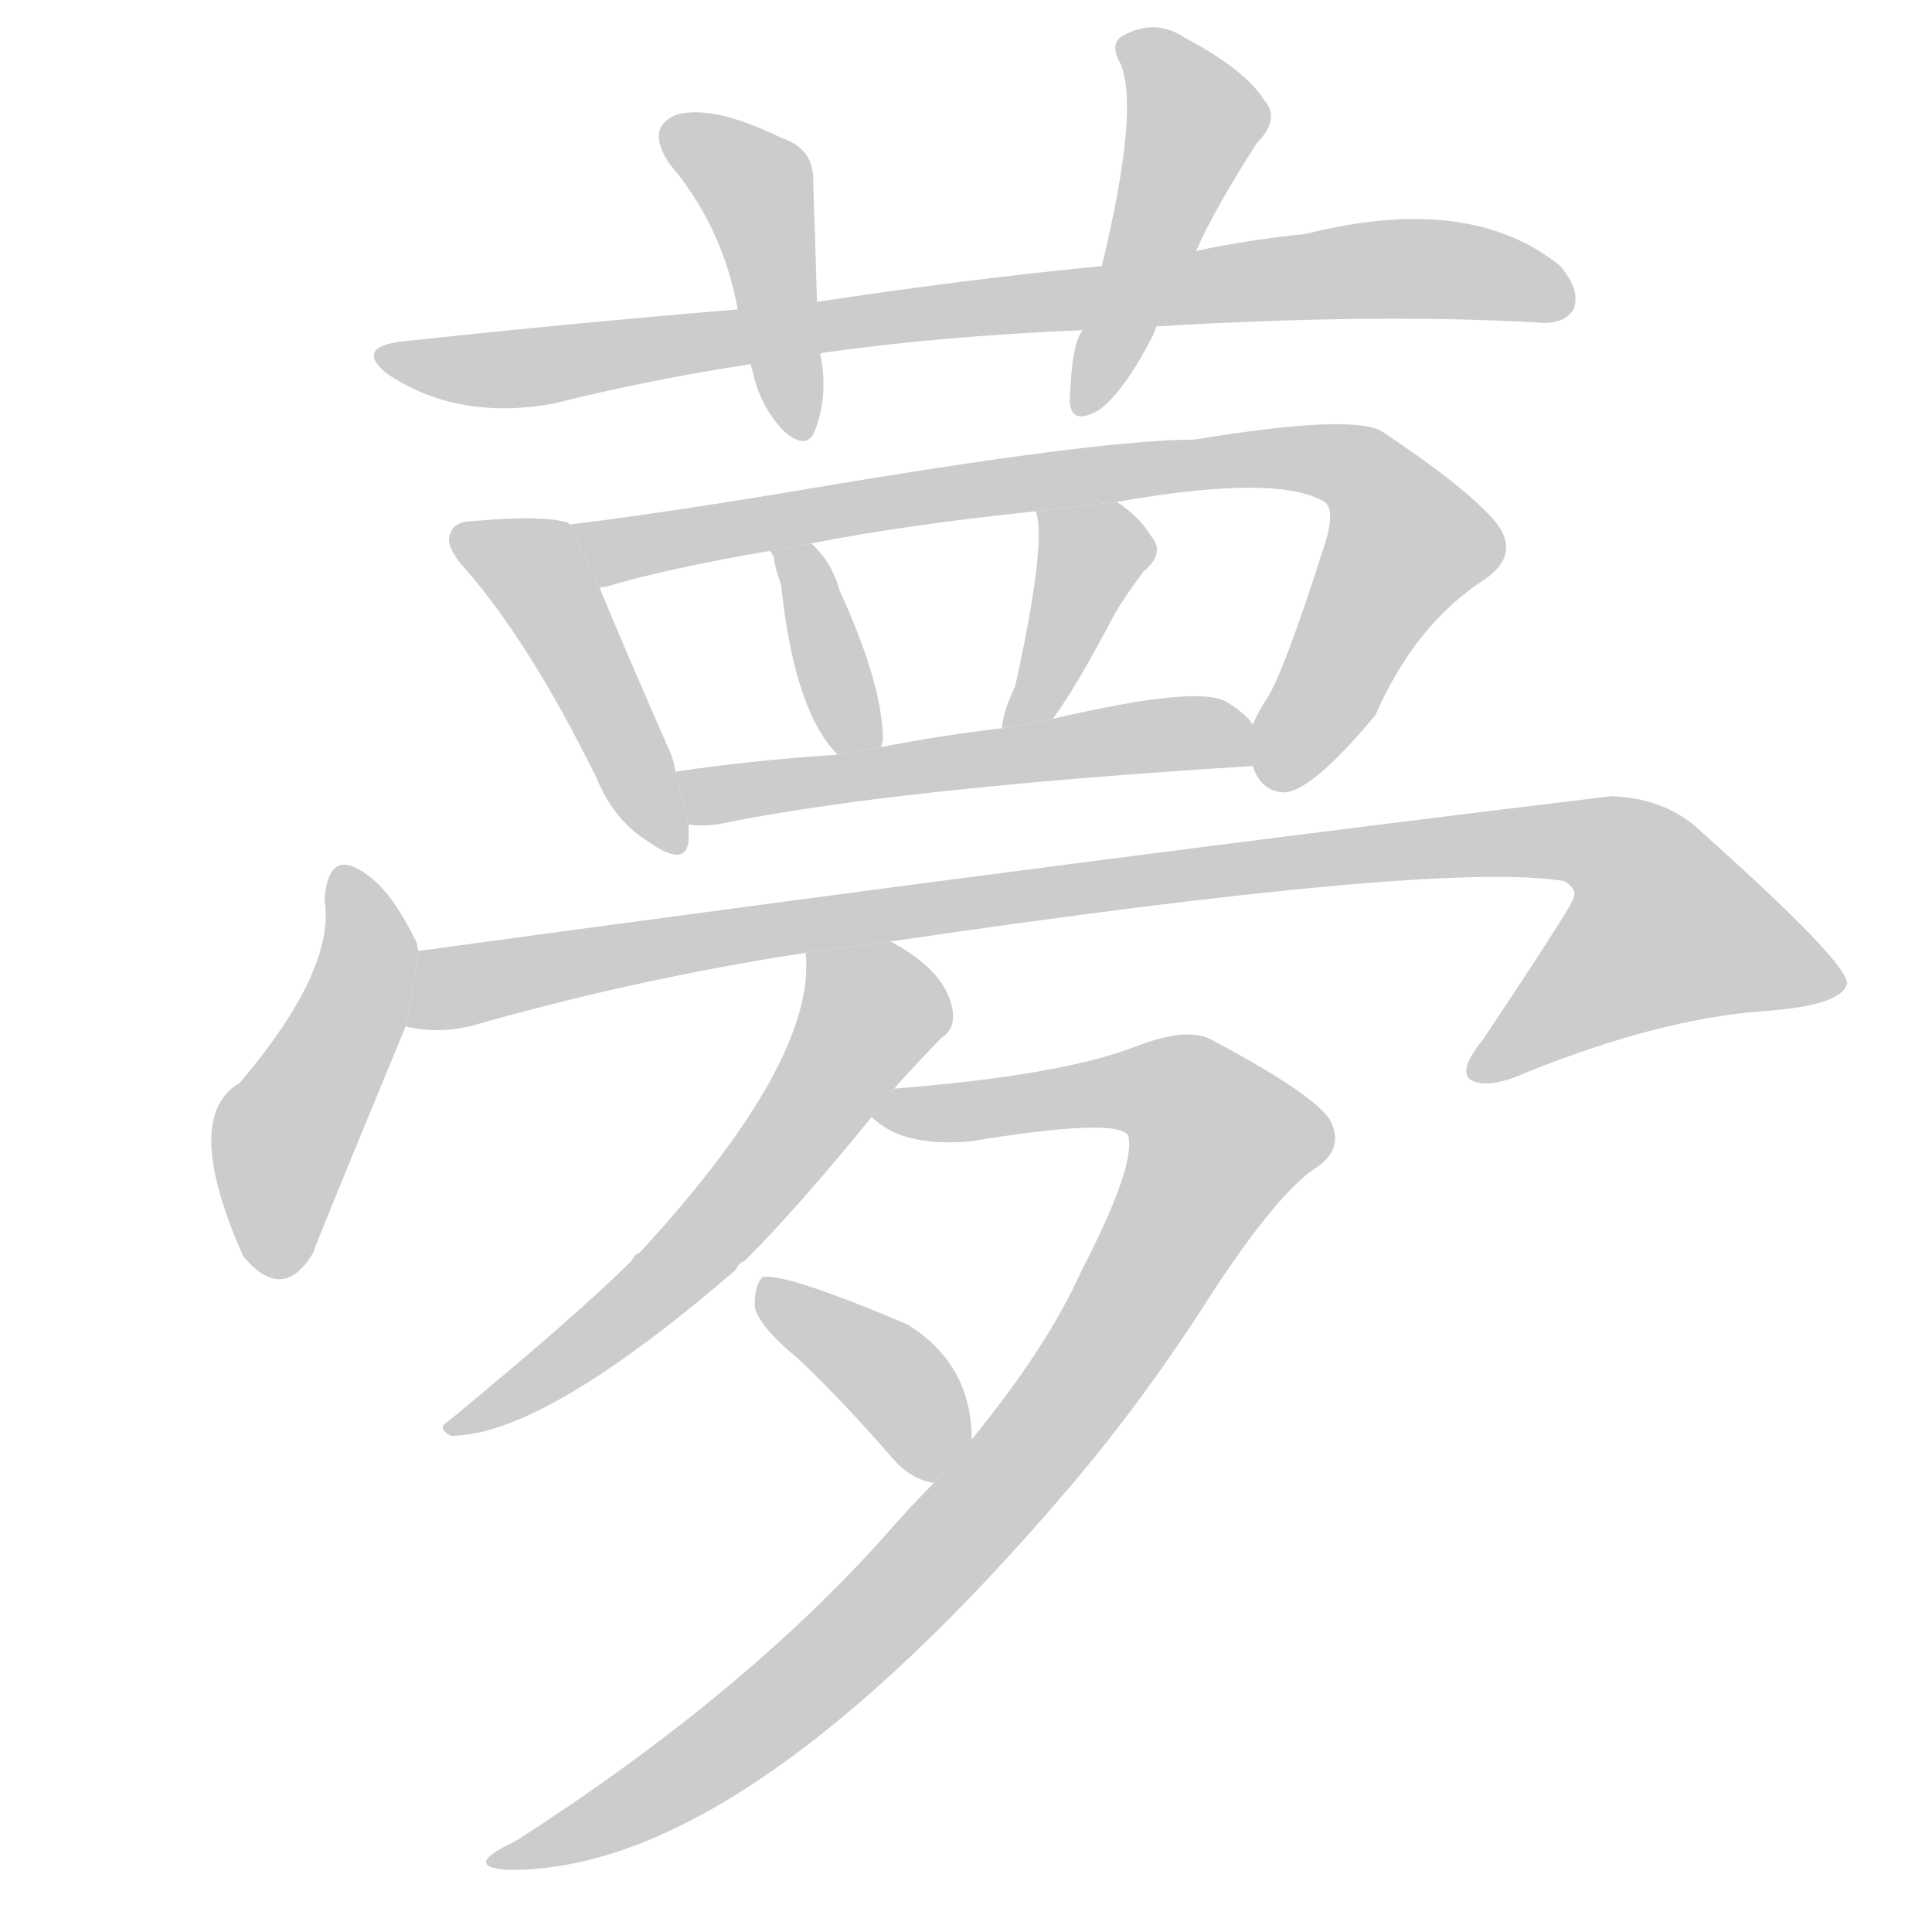 <!--
AnimCJK 2016-2018 Copyright Francois Mizessyn - https://github.com/parsimonhi/animCJK
Derived from:
    MakeMeAHanzi project - https://github.com/skishore/makemeahanzi
    Arphic PL KaitiM GB - https://apps.ubuntu.com/cat/applications/precise/fonts-arphic-gkai00mp/
    Arphic PL UKai - https://apps.ubuntu.com/cat/applications/fonts-arphic-ukai/
You can redistribute and/or modify this file under the terms of the Arphic Public License
as published by Arphic Technology Co., Ltd.
You should have received a copy of this license (the directory "APL") along with this file;
if not, see http://ftp.gnu.org/non-gnu/chinese-fonts-truetype/LICENSE.
-->
<svg id="z22818" class="acjk" version="1.1" viewBox="0 0 1024 1024" xmlns="http://www.w3.org/2000/svg" xmlns:xlink="http://www.w3.org/1999/xlink">
<style>
<![CDATA[
@keyframes z22818k {
	from {
		stroke:#c00;
		stroke-dashoffset:3334;
	}
	75% {
		stroke:#c00;
		stroke-dashoffset:0;
	}
	to {
		stroke:#000;
	}
}
#z22818 path[clip-path] {
	animation:z22818k 1s linear both;
	stroke-dasharray:3334;
	stroke-width:128;
	stroke-linecap:round;
	fill:none;
}
#z22818 path[clip-path="url(#z22818c1)"] {animation-delay:1s;}
#z22818 path[clip-path="url(#z22818c2)"] {animation-delay:2s;}
#z22818 path[clip-path="url(#z22818c3)"] {animation-delay:3s;}
#z22818 path[clip-path="url(#z22818c4)"] {animation-delay:4s;}
#z22818 path[clip-path="url(#z22818c5)"] {animation-delay:5s;}
#z22818 path[clip-path="url(#z22818c6)"] {animation-delay:6s;}
#z22818 path[clip-path="url(#z22818c7)"] {animation-delay:7s;}
#z22818 path[clip-path="url(#z22818c8)"] {animation-delay:8s;}
#z22818 path[clip-path="url(#z22818c9)"] {animation-delay:9s;}
#z22818 path[clip-path="url(#z22818c10)"] {animation-delay:10s;}
#z22818 path[clip-path="url(#z22818c11)"] {animation-delay:11s;}
#z22818 path[clip-path="url(#z22818c12)"] {animation-delay:12s;}
#z22818 path[clip-path="url(#z22818c13)"] {animation-delay:13s;}
#z22818 path {fill:#ccc;}
]]>
</style>
<path id="z22818d1" d="M613 173Q730 166 816 171Q829 172 834 164Q838 154 827 141Q779 102 692 124Q662 127 634 133L584 141Q512 148 433 160L391 164Q306 171 213 181Q188 184 205 198Q242 223 293 214Q345 201 398 193L436 187Q500 178 574 175L613 173 Z"/>
<path id="z22818d2" d="M433 160Q432 123 431 97Q432 79 414 73Q377 55 358 61Q342 68 355 87Q383 120 391 164L398 193Q398 194 399 197Q403 216 416 229Q428 239 432 228Q439 210 435 189Q434 188 435 188Q435 187 436 187L433 160 Z"/>
<path id="z22818d3" d="M634 133Q643 112 666 76Q679 63 670 53Q660 37 628 20Q613 10 597 18Q587 22 594 34Q604 58 584 141L574 175Q568 181 567 213Q568 226 583 217Q596 207 611 178Q612 175 613 173L634 133 Z"/>
<path id="z22818d4" d="M302 278L301 277Q288 273 253 276Q241 276 239 282Q235 289 247 302Q281 341 316 412Q325 434 342 445Q364 461 365 445L365 437L358 409Q357 402 354 396Q329 339 318 312L302 278 Z"/>
<path id="z22818d5" d="M664 406Q668 419 680 420Q695 420 729 379Q750 331 787 307Q806 294 793 277Q778 259 733 229Q718 219 633 233Q582 233 423 260Q351 272 302 278L318 312Q318 311 321 311Q355 301 408 292L430 288Q481 278 549 271L592 266Q677 251 702 266Q708 270 702 289Q680 358 671 371Q667 377 664 384L664 406 Z"/>
<path id="z22818d6" d="M467 396Q467 395 468 393Q468 363 445 313Q441 298 430 288L408 292Q409 293 410 295Q411 302 414 310Q421 377 444 400L467 396 Z"/>
<path id="z22818d7" d="M558 381Q570 365 591 325Q597 315 606 303Q618 293 610 284Q604 274 592 266L549 271Q555 287 538 364Q532 376 531 386L558 381 Z"/>
<path id="z22818d8" d="M365 437Q371 438 380 437Q471 418 664 406L664 384Q660 378 650 372Q635 363 558 381L531 386Q497 390 467 396L444 400Q398 403 358 409L365 437 Z"/>
<path id="z22818d9" d="M222 504Q221 503 221 500Q208 473 195 464Q174 448 172 477Q178 514 127 574Q96 592 129 666Q150 691 166 664Q167 660 215 544L222 504 Z"/>
<path id="z22818d10" d="M472 499Q764 456 829 467Q836 471 834 476Q834 479 786 551Q773 567 779 572Q788 578 810 568Q880 540 934 536Q977 533 979 521Q978 509 903 442Q884 423 854 422Q596 453 222 504L215 544Q231 548 249 544Q336 519 427 505L472 499 Z"/>
<path id="z22818d11" d="M474 577Q477 573 499 550Q506 546 505 536Q502 515 472 499L427 505Q433 562 339 664Q336 665 335 668Q307 696 238 753Q231 757 239 761Q288 761 390 673Q391 670 395 668Q423 640 462 592L474 577 Z"/>
<path id="z22818d12" d="M495 786Q482 799 469 814Q393 899 273 976Q245 989 268 991Q392 994 568 787Q607 741 642 686Q676 634 696 620Q712 610 706 596Q702 583 642 551Q629 544 601 555Q562 570 474 577L462 592Q478 608 514 605Q593 592 598 602Q602 618 573 674Q555 714 515 763L495 786 Z"/>
<path id="z22818d13" d="M515 763Q515 723 481 702Q415 674 404 677Q400 681 400 692Q401 702 424 721Q449 745 474 774Q483 784 495 786L515 763 Z"/>
<defs>
	<clipPath id="z22818c1"><use xlink:href="#z22818d1"/></clipPath>
	<clipPath id="z22818c2"><use xlink:href="#z22818d2"/></clipPath>
	<clipPath id="z22818c3"><use xlink:href="#z22818d3"/></clipPath>
	<clipPath id="z22818c4"><use xlink:href="#z22818d4"/></clipPath>
	<clipPath id="z22818c5"><use xlink:href="#z22818d5"/></clipPath>
	<clipPath id="z22818c6"><use xlink:href="#z22818d6"/></clipPath>
	<clipPath id="z22818c7"><use xlink:href="#z22818d7"/></clipPath>
	<clipPath id="z22818c8"><use xlink:href="#z22818d8"/></clipPath>
	<clipPath id="z22818c9"><use xlink:href="#z22818d9"/></clipPath>
	<clipPath id="z22818c10"><use xlink:href="#z22818d10"/></clipPath>
	<clipPath id="z22818c11"><use xlink:href="#z22818d11"/></clipPath>
	<clipPath id="z22818c12"><use xlink:href="#z22818d12"/></clipPath>
	<clipPath id="z22818c13"><use xlink:href="#z22818d13"/></clipPath>
</defs>
<path pathLength="3333" clip-path="url(#z22818c1)" d="M207 189L724 143L830 155"/>
<path pathLength="3333" clip-path="url(#z22818c2)" d="M357 70L405 107L423 228"/>
<path pathLength="3333" clip-path="url(#z22818c3)" d="M600 25L635 64L574 215"/>
<path pathLength="3333" clip-path="url(#z22818c4)" d="M246 284L291 315L353 448"/>
<path pathLength="3333" clip-path="url(#z22818c5)" d="M311 283L714 246L750 287L675 412"/>
<path pathLength="3333" clip-path="url(#z22818c6)" d="M417 294L457 395"/>
<path pathLength="3333" clip-path="url(#z22818c7)" d="M607 289L569 301L538 380"/>
<path pathLength="3333" clip-path="url(#z22818c8)" d="M366 415L659 396"/>
<path pathLength="3333" clip-path="url(#z22818c9)" d="M183 467L194 513L136 670"/>
<path pathLength="3333" clip-path="url(#z22818c10)" d="M220 538L374 498L840 444L881 473L925 524L784 568"/>
<path pathLength="3333" clip-path="url(#z22818c11)" d="M433 512L460 551L404 624L243 755"/>
<path pathLength="3333" clip-path="url(#z22818c12)" d="M470 590L613 574L651 611L469 854L357 945L267 985"/>
<path pathLength="3333" clip-path="url(#z22818c13)" d="M408 686L477 735L495 778"/>
</svg>